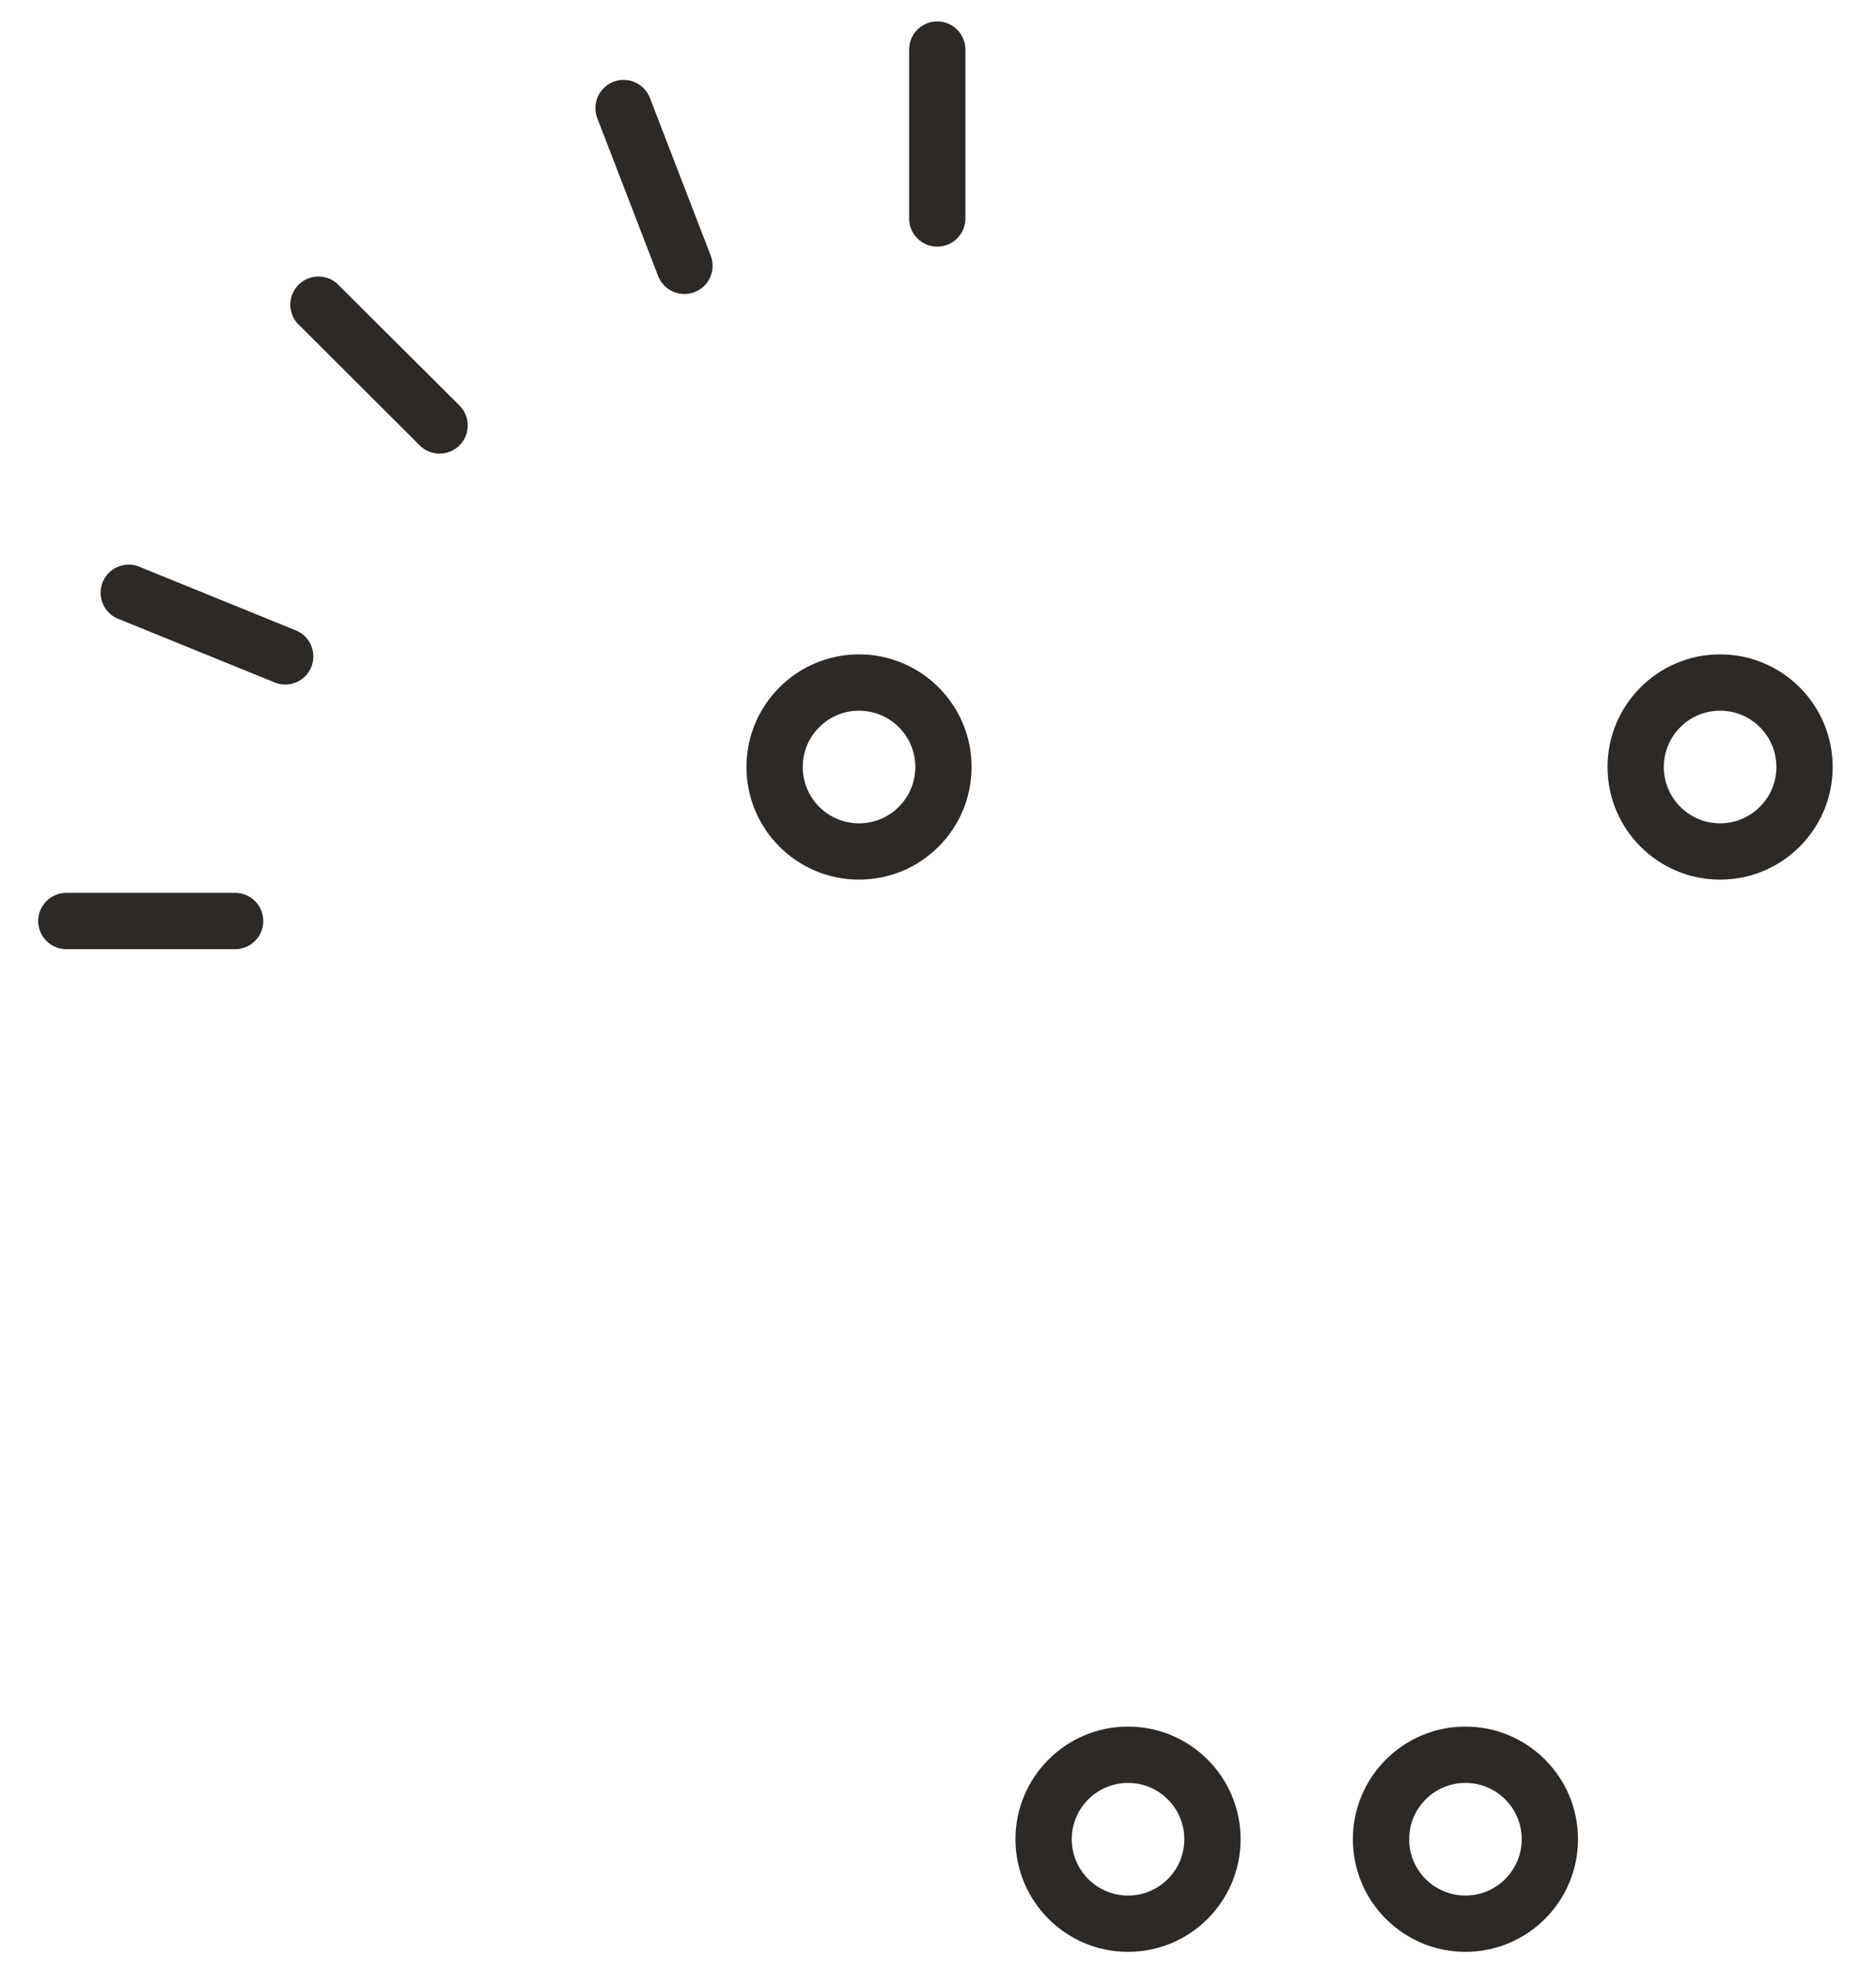 <?xml version="1.0" encoding="UTF-8"?>
<svg width="40px" height="42px" viewBox="0 0 40 42" version="1.1" xmlns="http://www.w3.org/2000/svg" xmlns:xlink="http://www.w3.org/1999/xlink">
    <!-- Generator: Sketch 44.1 (41455) - http://www.bohemiancoding.com/sketch -->
    <title>freelancer/13</title>
    <desc>Created with Sketch.</desc>
    <defs></defs>
    <g id="Dashboard:-Engage-Employers" stroke="none" stroke-width="1" fill="none" fill-rule="evenodd">
        <g id="freelancer/13" transform="translate(-14, -6)">
            <rect id="Rectangle-10" x="0" y="0" width="72" height="72"></rect>
            <g id="freelancer/14" transform="translate(6.6, 6)" fill-rule="nonzero">
                <path d="M44.076,18.744 C45.401,18.744 46.476,17.669 46.476,16.344 C46.476,15.019 45.401,13.944 44.076,13.944 C42.751,13.944 41.676,15.019 41.676,16.344 C41.676,17.669 42.751,18.744 44.076,18.744 Z M44.076,15.144 C44.739,15.144 45.276,15.681 45.276,16.344 C45.276,17.007 44.739,17.544 44.076,17.544 C43.413,17.544 42.876,17.007 42.876,16.344 C42.876,15.681 43.413,15.144 44.076,15.144 Z" id="Shape" fill="#2D2926"></path>
                <path d="M28.116,16.344 C28.116,15.019 27.041,13.944 25.716,13.944 C24.391,13.944 23.316,15.019 23.316,16.344 C23.316,17.669 24.391,18.744 25.716,18.744 C27.041,18.744 28.116,17.669 28.116,16.344 Z M24.516,16.344 C24.516,15.681 25.053,15.144 25.716,15.144 C26.379,15.144 26.916,15.681 26.916,16.344 C26.916,17.007 26.379,17.544 25.716,17.544 C25.053,17.544 24.516,17.007 24.516,16.344 Z" id="Shape" fill="#2D2926"></path>
                <path d="M38.646,36.792 C37.321,36.792 36.246,37.867 36.246,39.192 C36.246,40.517 37.321,41.592 38.646,41.592 C39.971,41.592 41.046,40.517 41.046,39.192 C41.046,37.867 39.971,36.792 38.646,36.792 Z M38.646,40.392 C37.983,40.392 37.446,39.855 37.446,39.192 C37.446,38.529 37.983,37.992 38.646,37.992 C39.309,37.992 39.846,38.529 39.846,39.192 C39.846,39.855 39.309,40.392 38.646,40.392 Z" id="Shape" fill="#2D2926"></path>
                <path d="M31.452,36.792 C30.127,36.792 29.052,37.867 29.052,39.192 C29.052,40.517 30.127,41.592 31.452,41.592 C32.777,41.592 33.852,40.517 33.852,39.192 C33.852,37.867 32.777,36.792 31.452,36.792 Z M31.452,40.392 C30.789,40.392 30.252,39.855 30.252,39.192 C30.252,38.529 30.789,37.992 31.452,37.992 C32.115,37.992 32.652,38.529 32.652,39.192 C32.652,39.855 32.115,40.392 31.452,40.392 Z" id="Shape" fill="#2D2926"></path>
                <path d="M55.236,28.158 L53.358,28.158 L53.58,26.82 L53.58,26.67 C53.58,25.441 52.583,24.444 51.354,24.444 L45,24.444 L45,23.178 C48.379,22.716 50.912,19.852 50.959,16.442 C51.005,13.031 48.551,10.1 45.186,9.545 C41.82,8.991 38.556,10.981 37.506,14.226 L32.28,14.226 C31.234,10.969 27.96,8.971 24.585,9.529 C21.21,10.087 18.754,13.033 18.812,16.453 C18.869,19.873 21.424,22.735 24.816,23.178 L24.816,24.444 L19.53,24.444 C18.301,24.444 17.304,25.441 17.304,26.67 L17.304,29.184 L10.614,29.184 L3.282,25.644 C2.633,25.336 1.871,25.381 1.263,25.765 C0.654,26.148 0.285,26.815 0.282,27.534 L0.282,42.216 C0.281,42.936 0.651,43.606 1.26,43.99 C1.869,44.374 2.633,44.418 3.282,44.106 L10.578,40.578 L17.304,40.578 L17.304,43.278 C17.304,44.507 18.301,45.504 19.53,45.504 L28.128,45.504 L28.128,58.944 C28.128,59.441 28.531,59.844 29.028,59.844 C29.525,59.844 29.928,59.441 29.928,58.944 L29.928,45.504 L32.646,45.504 L32.646,58.944 C32.646,59.441 33.049,59.844 33.546,59.844 C34.043,59.844 34.446,59.441 34.446,58.944 L34.446,45.504 L44.958,45.504 L44.958,40.95 C44.958,40.346 45.32,39.8 45.876,39.564 L49.734,38.502 C50.934,38.15 51.832,37.148 52.05,35.916 L52.242,34.758 L55.242,34.758 C57.065,34.758 58.542,33.281 58.542,31.458 C58.542,29.635 57.065,28.158 55.242,28.158 L55.236,28.158 Z M9.498,39.102 L2.496,42.486 C2.407,42.537 2.297,42.537 2.208,42.486 C2.121,42.432 2.069,42.336 2.07,42.234 L2.07,27.528 C2.069,27.426 2.121,27.33 2.208,27.276 C2.297,27.225 2.407,27.225 2.496,27.276 L9.498,30.66 L9.498,39.102 Z M17.298,38.778 L11.298,38.778 L11.298,30.978 L17.298,30.978 L17.298,38.778 Z M34.896,31.938 L50.898,31.938 L50.676,33.252 L34.896,33.252 L34.896,31.938 Z M44.076,11.238 C46.893,11.238 49.176,13.521 49.176,16.338 C49.176,19.155 46.893,21.438 44.076,21.438 C41.259,21.438 38.976,19.155 38.976,16.338 C38.983,13.525 41.263,11.247 44.076,11.244 L44.076,11.238 Z M37.242,15.438 C37.151,16.045 37.151,16.661 37.242,17.268 L32.544,17.268 C32.635,16.661 32.635,16.045 32.544,15.438 L37.242,15.438 Z M20.616,16.344 C20.616,13.527 22.899,11.244 25.716,11.244 C28.533,11.244 30.816,13.527 30.816,16.344 C30.816,19.161 28.533,21.444 25.716,21.444 C22.901,21.441 20.619,19.159 20.616,16.344 L20.616,16.344 Z M26.616,23.178 C29.255,22.828 31.458,20.993 32.28,18.462 L37.512,18.462 C38.338,21.001 40.552,22.836 43.2,23.178 L43.2,24.444 L26.616,24.444 L26.616,23.178 Z M49.248,36.768 L45.36,37.842 L45.27,37.842 C44.006,38.341 43.173,39.561 43.17,40.92 L43.17,43.674 L19.53,43.674 C19.296,43.671 19.107,43.482 19.104,43.248 L19.104,26.67 C19.107,26.436 19.296,26.247 19.53,26.244 L51.372,26.244 C51.584,26.248 51.763,26.406 51.792,26.616 L51.102,30.744 L24.204,30.744 C23.873,30.744 23.604,31.013 23.604,31.344 C23.604,31.675 23.873,31.944 24.204,31.944 L33.696,31.944 L33.696,33.858 C33.696,34.189 33.965,34.458 34.296,34.458 L50.496,34.458 L50.304,35.604 C50.202,36.161 49.793,36.613 49.248,36.768 L49.248,36.768 Z M55.248,32.958 L52.566,32.958 L53.07,29.958 L55.248,29.958 C56.076,29.958 56.748,30.63 56.748,31.458 C56.748,32.286 56.076,32.958 55.248,32.958 Z" id="Shape"></path>
                <path d="M27.384,5.256 C27.715,5.256 27.984,4.987 27.984,4.656 L27.984,1.056 C27.984,0.725 27.715,0.456 27.384,0.456 C27.053,0.456 26.784,0.725 26.784,1.056 L26.784,4.656 C26.784,4.987 27.053,5.256 27.384,5.256 Z" id="Shape" fill="#2D2926"></path>
                <path d="M8.814,20.226 L12.414,20.226 C12.745,20.226 13.014,19.957 13.014,19.626 C13.014,19.295 12.745,19.026 12.414,19.026 L8.814,19.026 C8.483,19.026 8.214,19.295 8.214,19.626 C8.214,19.957 8.483,20.226 8.814,20.226 L8.814,20.226 Z" id="Shape" fill="#2D2926"></path>
                <path d="M9.954,13.2 L13.29,14.556 C13.591,14.657 13.918,14.506 14.037,14.213 C14.156,13.919 14.026,13.583 13.74,13.446 L10.404,12.09 C10.203,11.994 9.965,12.017 9.786,12.151 C9.607,12.284 9.517,12.506 9.553,12.726 C9.588,12.946 9.742,13.129 9.954,13.2 Z" id="Shape" fill="#2D2926"></path>
                <path d="M16.35,9.492 C16.585,9.726 16.965,9.724 17.199,9.489 C17.433,9.254 17.431,8.874 17.196,8.64 L14.646,6.102 C14.499,5.931 14.269,5.856 14.05,5.909 C13.831,5.962 13.66,6.133 13.607,6.352 C13.554,6.571 13.629,6.801 13.8,6.948 L16.35,9.492 Z" id="Shape" fill="#2D2926"></path>
                <path d="M21.432,5.88 C21.509,6.08 21.687,6.224 21.9,6.258 C22.112,6.291 22.326,6.209 22.461,6.042 C22.596,5.875 22.631,5.648 22.554,5.448 L21.258,2.088 C21.181,1.888 21.003,1.744 20.79,1.71 C20.578,1.677 20.364,1.759 20.229,1.926 C20.094,2.093 20.059,2.32 20.136,2.52 L21.432,5.88 Z" id="Shape" fill="#2D2926"></path>
            </g>
        </g>
    </g>
</svg>